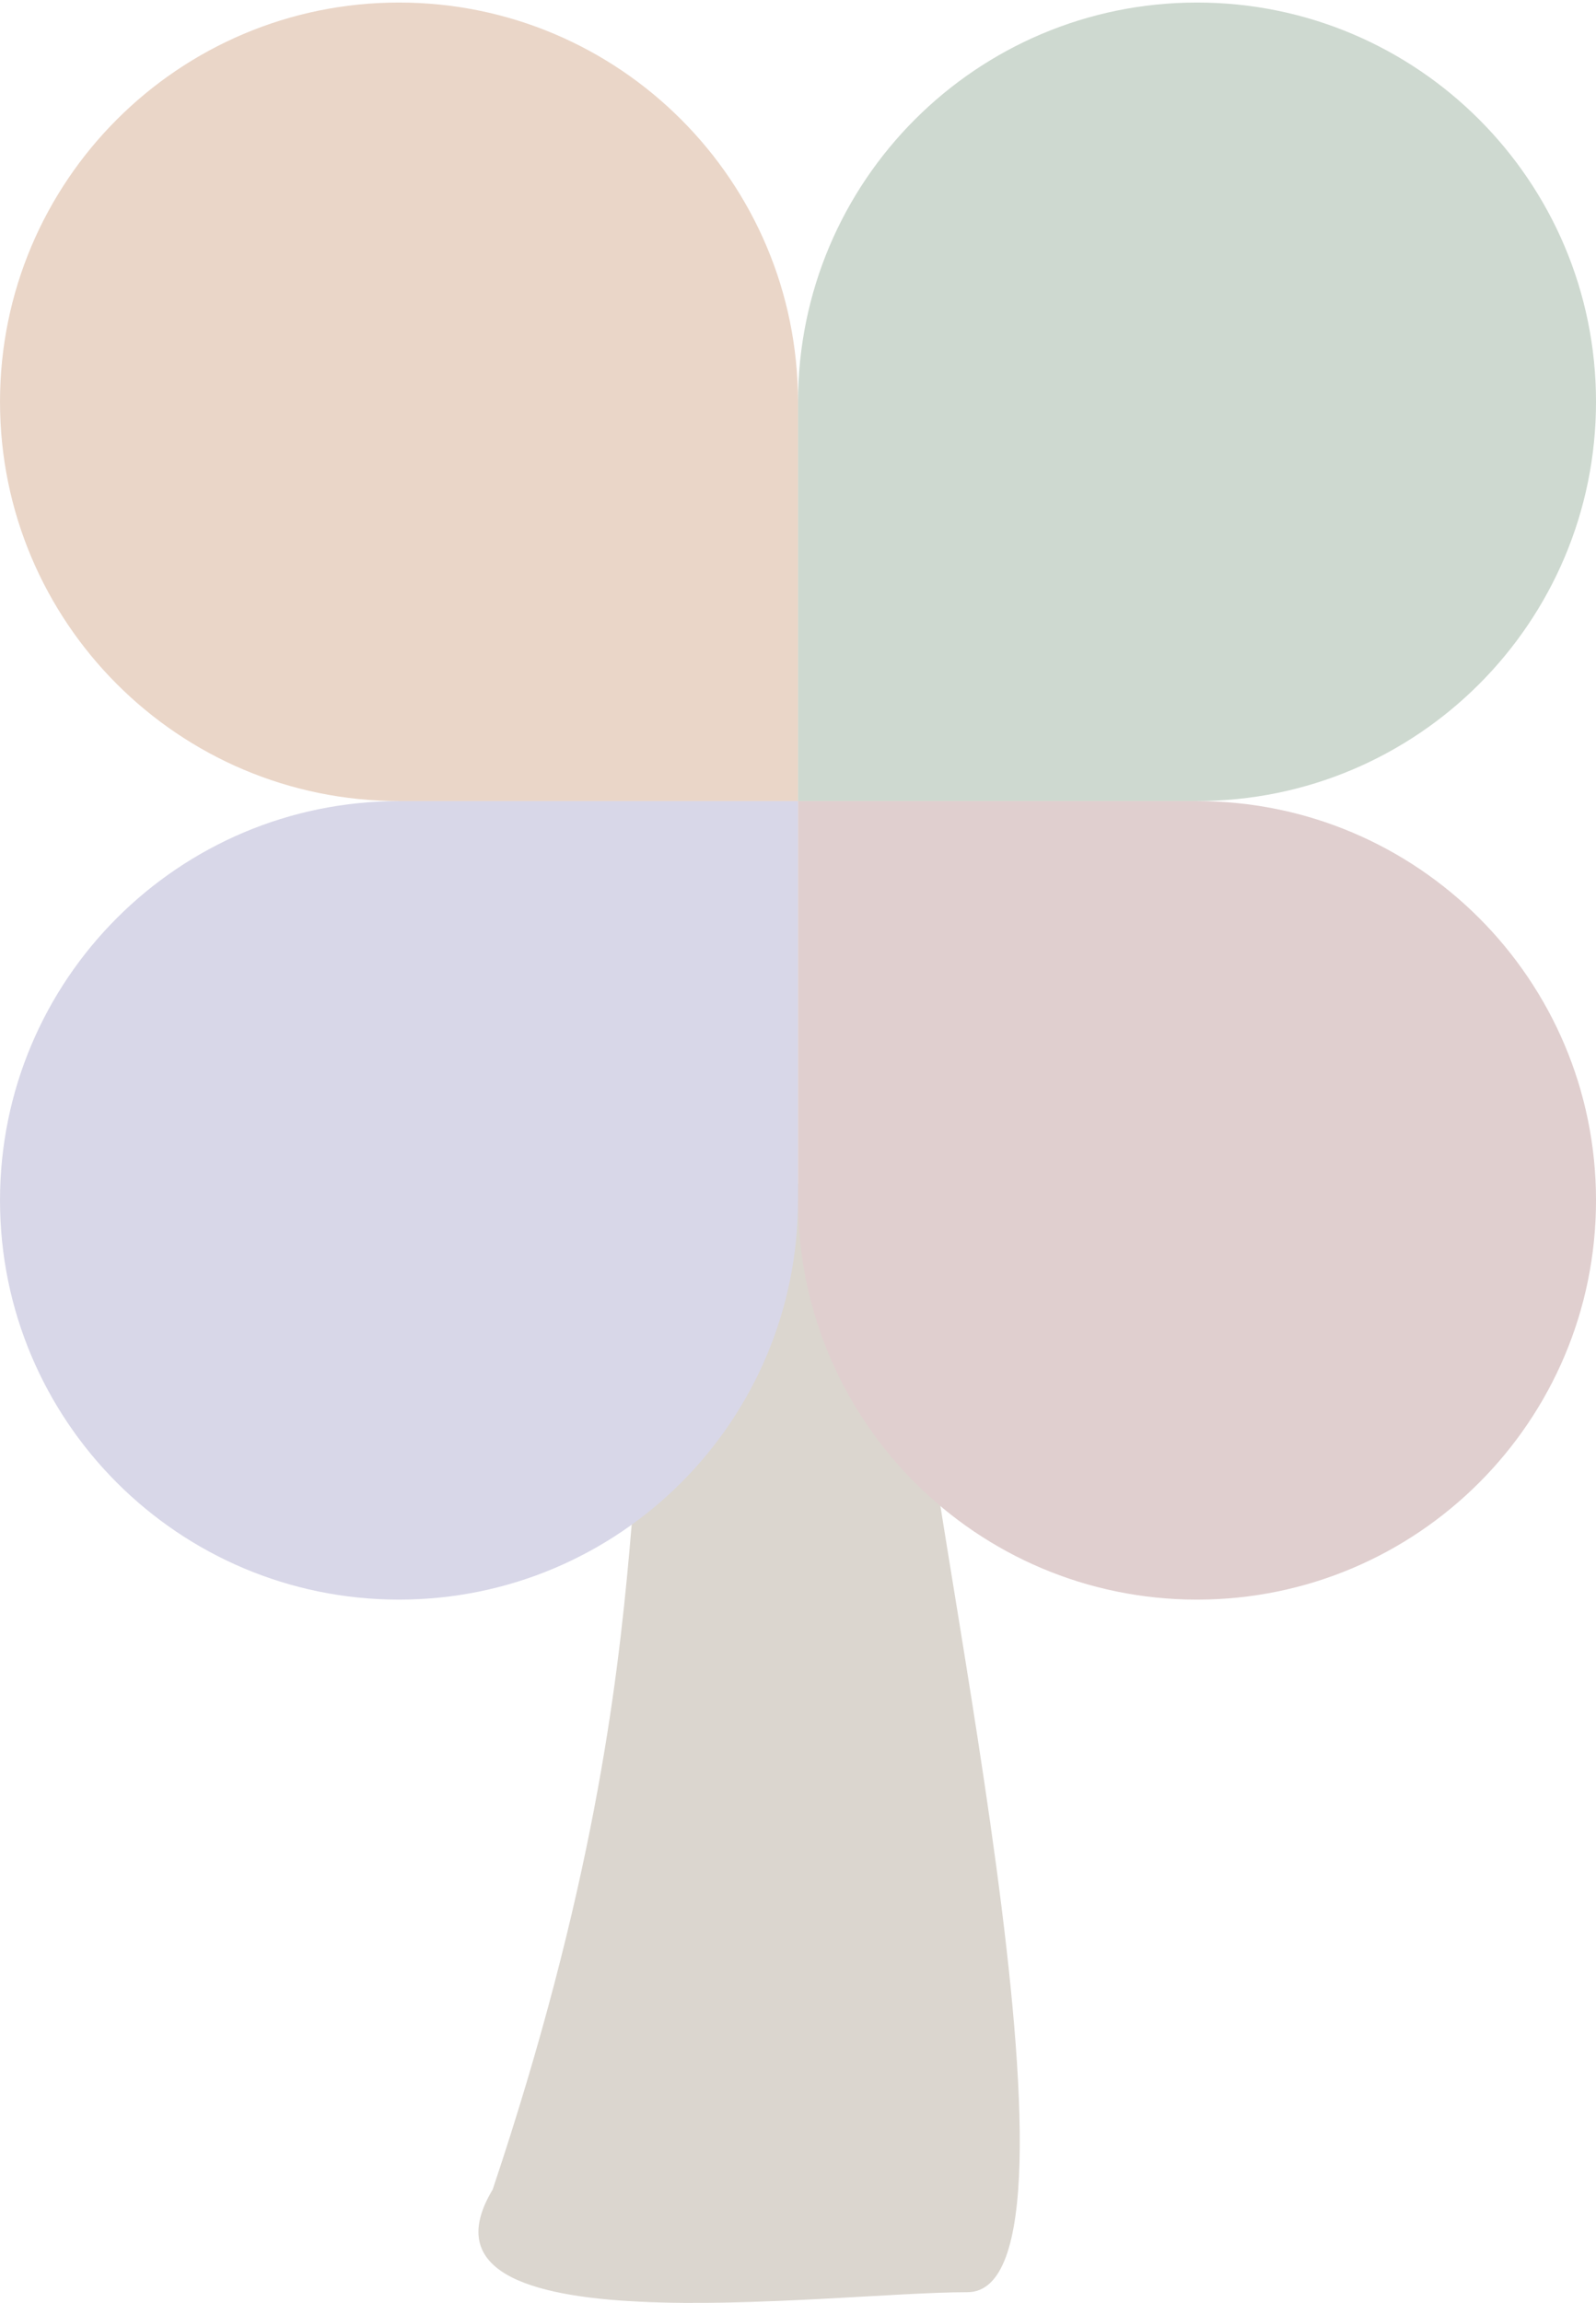 <svg width="310" height="447" viewBox="0 0 310 447" fill="none" xmlns="http://www.w3.org/2000/svg">
<path d="M178.424 258.456C178.424 286.066 215.419 444.925 187.894 444.925C160.368 444.925 76.753 456.494 95.693 424.999C134.567 309.019 114.63 267.455 134.566 255.957C163.473 213.964 151.013 227.962 178.424 258.456Z" fill="#DBD6CF"/>
<path d="M0.002 77.989C0.002 35.189 34.699 0.492 77.499 0.492C120.299 0.492 154.996 35.189 154.996 77.989V155.486H77.499C34.699 155.486 0.002 120.789 0.002 77.989Z" fill="#EAD6C8"/>
<path d="M0.002 232.994C0.002 275.795 34.699 310.491 77.499 310.491C120.299 310.491 154.996 275.795 154.996 232.994V155.498H77.499C34.699 155.498 0.002 190.194 0.002 232.994Z" fill="#D8D7E8"/>
<path d="M310.002 77.989C310.002 35.189 275.305 0.492 232.505 0.492C189.705 0.492 155.009 35.189 155.009 77.989V155.486H232.505C275.305 155.486 310.002 120.789 310.002 77.989Z" fill="#CED9D0"/>
<path d="M310.002 232.994C310.002 275.795 275.305 310.491 232.505 310.491C189.705 310.491 155.009 275.795 155.009 232.994V155.498H232.505C275.305 155.498 310.002 190.194 310.002 232.994Z" fill="#E0CFCF"/>
</svg>
